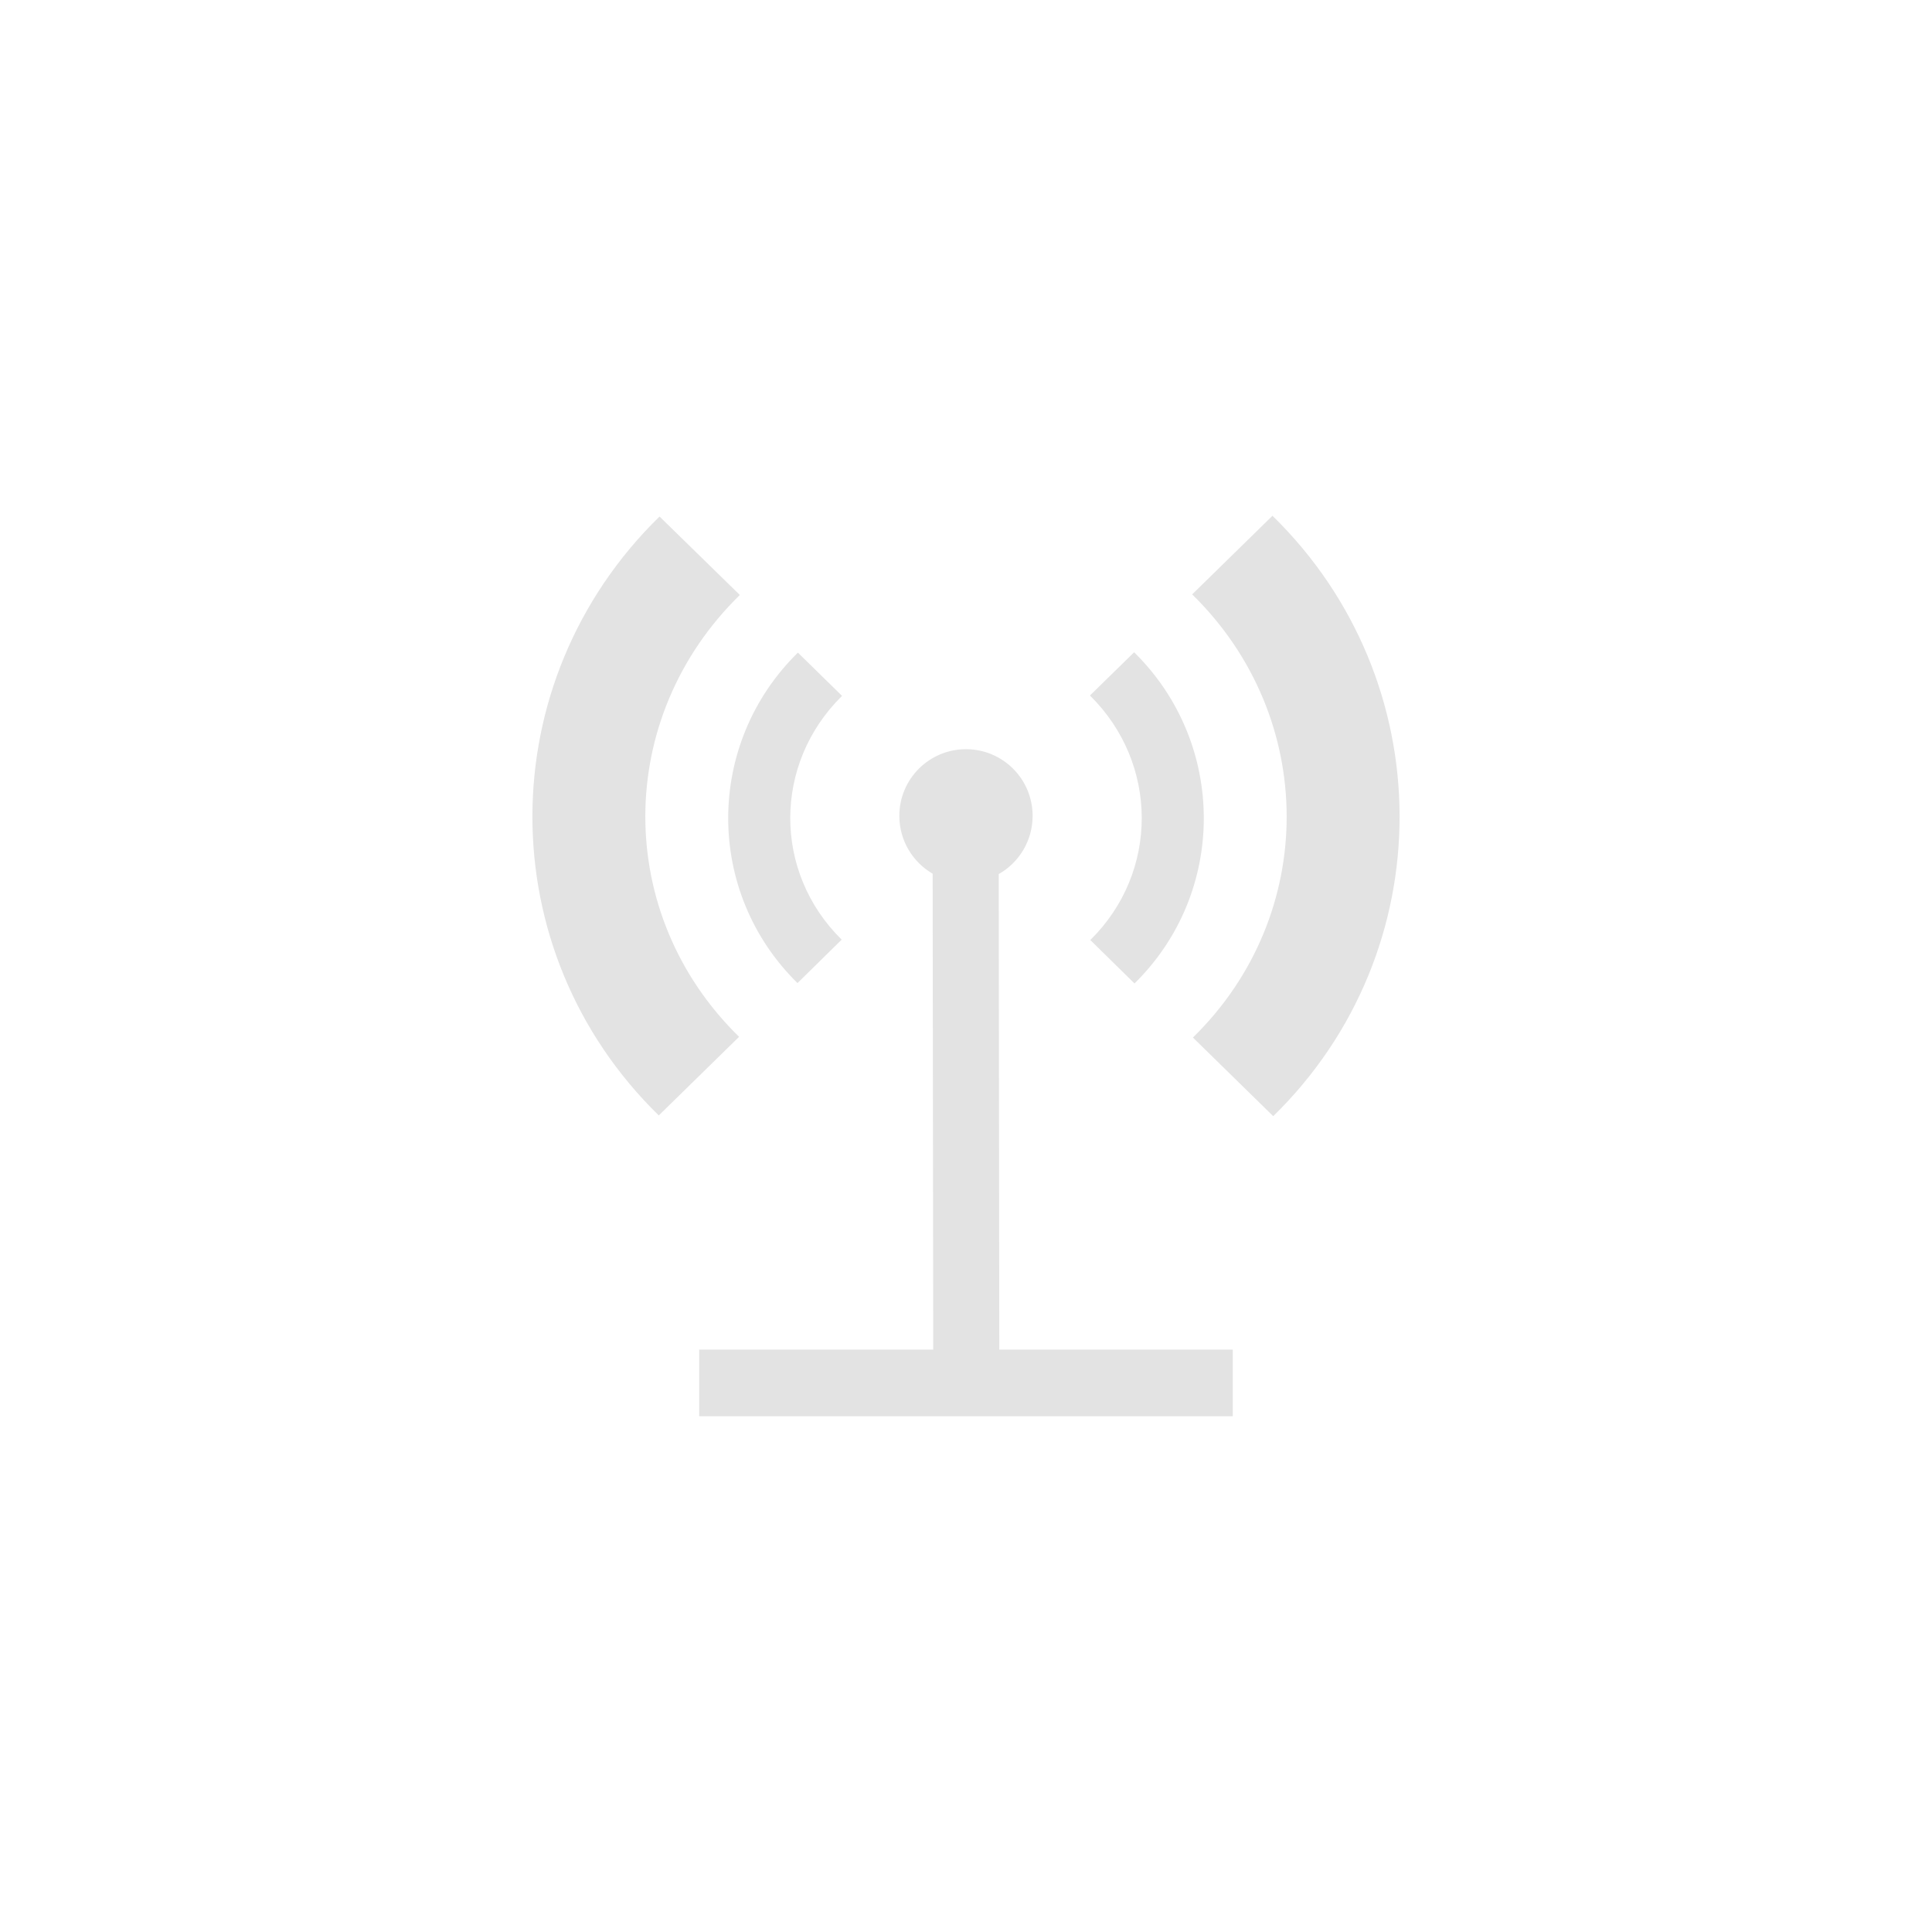 <?xml version="1.0" encoding="UTF-8" standalone="no"?>
<svg
   xmlns:dc="http://purl.org/dc/elements/1.1/"
   xmlns:cc="http://creativecommons.org/ns#"
   xmlns:rdf="http://www.w3.org/1999/02/22-rdf-syntax-ns#"
   xmlns:svg="http://www.w3.org/2000/svg"
   xmlns="http://www.w3.org/2000/svg"
   xmlns:sodipodi="http://sodipodi.sourceforge.net/DTD/sodipodi-0.dtd"
   xmlns:inkscape="http://www.inkscape.org/namespaces/inkscape"
   height="512"
   viewBox="0 0 512 512"
   width="512"
   version="1.1"
   id="svg2"
   inkscape:version="0.91 r"
   sodipodi:docname="wicd.svg">
  <defs
     id="defs16" />
  <sodipodi:namedview
     pagecolor="#ffffff"
     bordercolor="#666666"
     borderopacity="1"
     objecttolerance="10"
     gridtolerance="10"
     guidetolerance="10"
     inkscape:pageopacity="0"
     inkscape:pageshadow="2"
     inkscape:window-width="647"
     inkscape:window-height="480"
     id="namedview14"
     showgrid="false"
     inkscape:zoom="0.4609375"
     inkscape:cx="263.59322"
     inkscape:cy="256"
     inkscape:window-x="0"
     inkscape:window-y="0"
     inkscape:window-maximized="0"
     inkscape:current-layer="svg2" />
  <path
     id="path66"
     fill="#E3E3E3"
     d="m337.22 136.68-21.285 20.838c33.24 32.476 33.483 84.92 0.198 117.44l21.285 20.838c44.812-43.783 44.553-115.39-0.198-159.11m-162.44 0.198c-44.812 43.784-44.95 114.99-0.198 158.72l21.285-20.838c-33.24-32.476-33.09-84.57 0.198-117.09l-21.28-20.79m125.77 35.971-11.709 11.461c18.225 17.916 18.349 46.856 0.099 64.797l11.709 11.511c24.57-24.15 24.438-63.65-0.099-87.77m-89.11 0.099c-24.57 24.15-24.636 63.45-0.099 87.57l11.709-11.511c-18.225-17.916-18.15-46.658 0.099-64.6l-11.71-11.47m44.554 25.601c-9.764 0-17.663 7.899-17.663 17.663 0 6.544 3.547 12.274 8.831 15.331l0.149 126.12h-62.02v17.663h141.4v-17.663h-61.87l-0.149-126.02c5.371-3.034 8.98-8.822 8.98-15.43 0-9.764-7.899-17.663-17.663-17.663"
     color="#000000" />
</svg>
